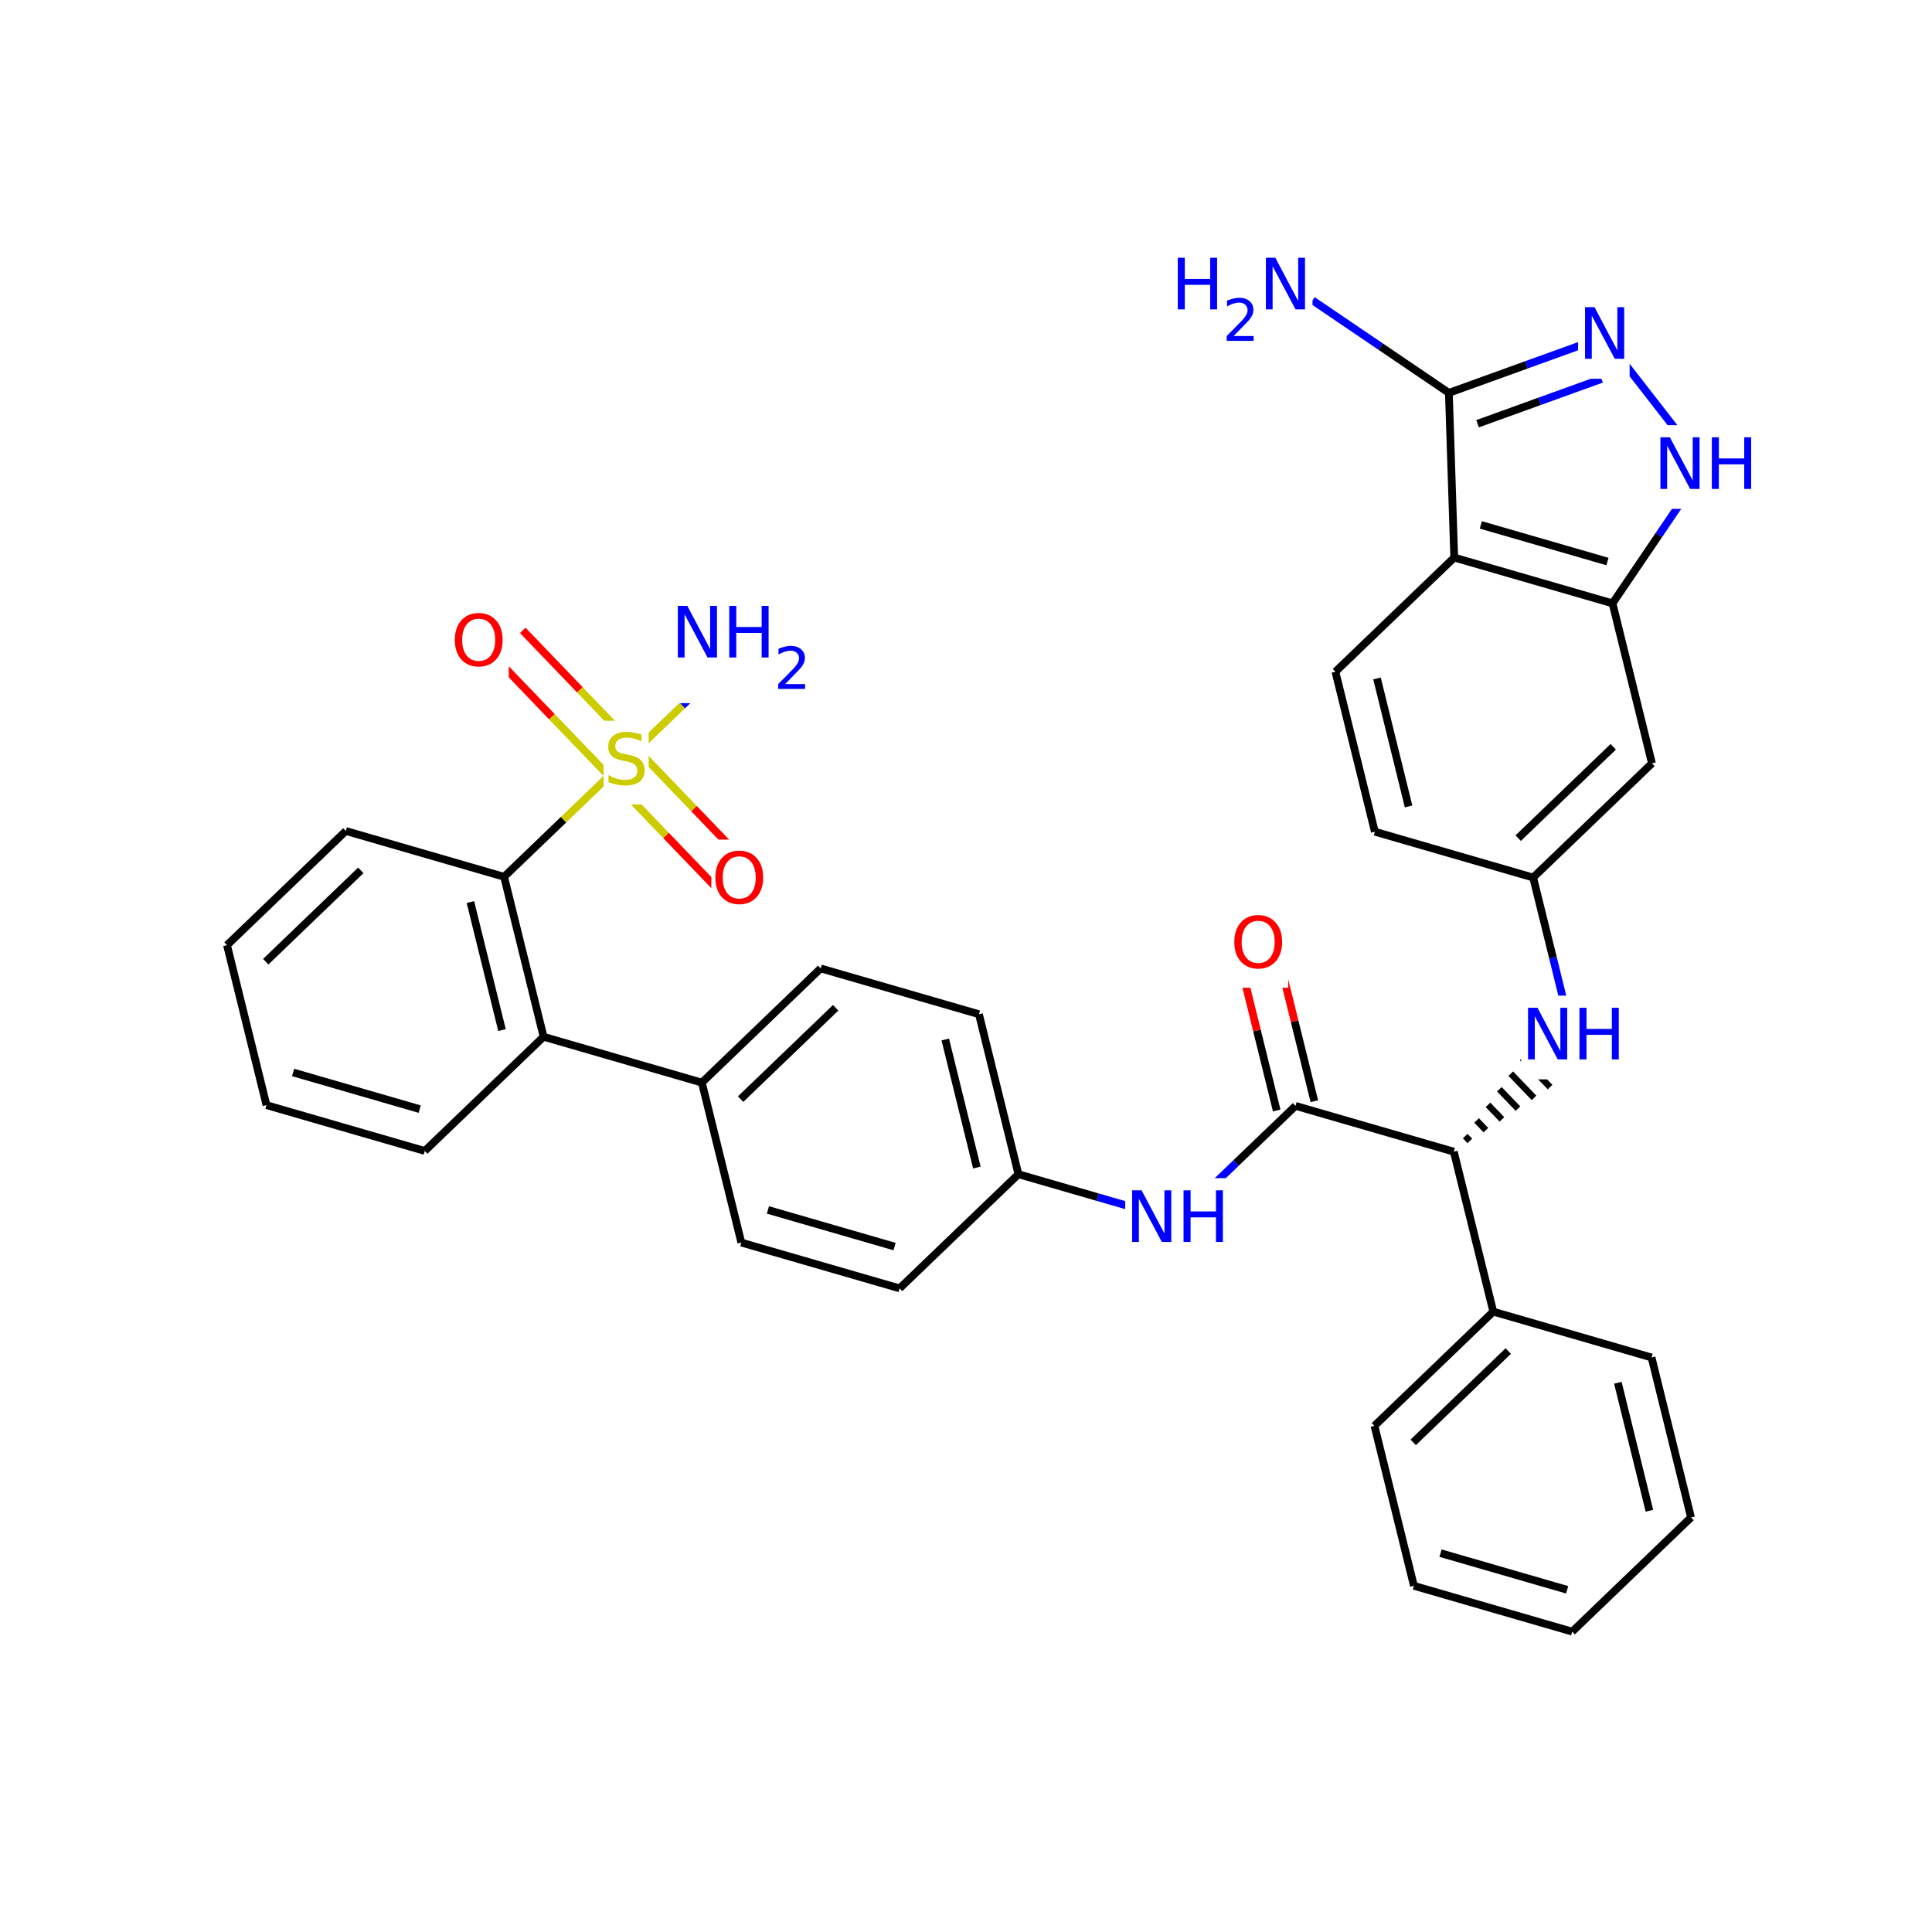 <svg xmlns="http://www.w3.org/2000/svg" xmlns:xlink="http://www.w3.org/1999/xlink" width="300pt" height="300pt" viewBox="0 0 300 300"><defs><symbol overflow="visible"><path d="M.547 1.938V-7.75h5.5v9.688zm.625-.61h4.266v-8.47H1.171zm0 0"/></symbol><symbol overflow="visible" id="a"><path d="M1.078-8.016h1.47l3.546 6.704v-6.704h1.062V0H5.688L2.124-6.703V0H1.078zm0 0"/></symbol><symbol overflow="visible" id="b"><path d="M1.078-8.016h1.094v3.282H6.11v-3.282h1.077V0H6.11v-3.813H2.17V0H1.078zm0 0"/></symbol><symbol overflow="visible" id="d"><path d="M5.89-7.75v1.047c-.417-.195-.808-.344-1.17-.438-.368-.094-.72-.14-1.064-.14-.586 0-1.04.116-1.36.343-.323.23-.483.554-.483.968 0 .357.1.626.312.814.22.18.625.324 1.22.437L4-4.593c.813.157 1.41.434 1.797.828.383.387.578.903.578 1.547 0 .783-.262 1.376-.78 1.783-.525.398-1.29.593-2.298.593-.375 0-.78-.047-1.22-.14C1.648-.066 1.208-.19.75-.36v-1.11c.445.25.88.44 1.297.564.426.125.844.187 1.25.187.625 0 1.1-.116 1.437-.358.332-.25.5-.598.5-1.047 0-.395-.12-.703-.36-.922-.24-.226-.636-.398-1.186-.515l-.657-.126c-.81-.156-1.4-.406-1.764-.75C.898-4.78.72-5.258.72-5.875c0-.707.25-1.266.75-1.672.5-.414 1.19-.625 2.077-.625.375 0 .754.04 1.14.11.395.074.797.18 1.204.312zm0 0"/></symbol><symbol overflow="visible" id="e"><path d="M4.328-7.28c-.78 0-1.406.296-1.875.89-.46.585-.687 1.382-.687 2.39 0 1.012.226 1.813.687 2.406.47.586 1.094.875 1.875.875.79 0 1.414-.288 1.875-.874.457-.593.688-1.394.688-2.406 0-1.008-.23-1.805-.687-2.39-.46-.594-1.086-.89-1.875-.89zm0-.892c1.125 0 2.024.383 2.703 1.14C7.708-6.28 8.048-5.27 8.048-4c0 1.262-.34 2.273-1.016 3.03C6.353-.22 5.454.157 4.33.157S2.3-.22 1.625-.97c-.668-.75-1-1.757-1-3.03 0-1.27.332-2.28 1-3.03.676-.76 1.578-1.142 2.703-1.142zm0 0"/></symbol><symbol overflow="visible"><path d="M.453 1.594v-7.938h4.5v7.938zm.5-.5h3.5v-6.938h-3.5zm0 0"/></symbol><symbol overflow="visible" id="c"><path d="M1.734-.75h3.094V0H.656v-.75c.344-.344.8-.805 1.375-1.39.583-.594.954-.973 1.11-1.14.282-.322.473-.595.58-.814.112-.226.17-.445.17-.656 0-.352-.12-.64-.36-.86-.24-.218-.557-.327-.952-.327-.28 0-.578.054-.89.156-.305.093-.633.24-.985.436v-.906c.352-.133.688-.238 1-.313.313-.082.598-.125.86-.125.675 0 1.218.172 1.624.516.407.344.61.797.61 1.36 0 .273-.055.53-.156.78-.105.243-.288.524-.546.845-.074.085-.31.328-.703.734-.398.406-.95.976-1.656 1.703zm0 0"/></symbol></defs><g><path fill="#fff" d="M0 0h300v300H0z"/><path d="M244.195 161.102l-3.062-12.418" stroke-width="1.2" stroke="#00f" stroke-miterlimit="10" fill="none"/><path d="M241.133 148.684l-3.067-12.422" stroke-width="1.2" stroke="#000" stroke-miterlimit="10" fill="none"/><path d="M225.746 178.832m2.492-1.672l-.722-.75m3.214-.922l-1.445-1.504m3.934-.168l-2.165-2.254m4.656.586l-2.89-3.007m5.383 1.337l-3.613-3.762m6.105 2.09l-4.336-4.512m6.827 2.84l-5.058-5.262m7.55 3.595l-5.782-6.016m7.426 4.91l-6.258-6.512" stroke="#000" stroke-miterlimit="10" fill="none"/><path d="M236.195 154.602h17v13h-17zm0 0" fill="#fff"/><g fill="#00f"><use xlink:href="#a" x="236.195" y="164.503"/><use xlink:href="#b" x="244.179" y="164.503"/></g><path d="M238.066 136.262l18.45-17.73M235.742 130.148l14.758-14.183M213.488 129.148l24.578 7.114M256.516 118.53l-6.125-24.84M250.39 93.69l-24.577-7.112M249.605 87.195l-19.664-5.69" stroke-width="1.2" stroke="#000" stroke-miterlimit="10" fill="none"/><path d="M264.75 72.516l-7.18 10.586" stroke-width="1.2" stroke="#00f" stroke-miterlimit="10" fill="none"/><path d="M257.57 83.102l-7.18 10.59M225.813 86.578l-.833-25.574M225.813 86.578l-18.45 17.727M224.98 61.004l-10.585-7.18" stroke-width="1.2" stroke="#000" stroke-miterlimit="10" fill="none"/><path d="M214.395 53.824l-10.59-7.183" stroke-width="1.2" stroke="#00f" stroke-miterlimit="10" fill="none"/><path d="M224.98 61.004l12.036-4.348" stroke-width="1.2" stroke="#000" stroke-miterlimit="10" fill="none"/><path d="M237.016 56.656l12.03-4.343" stroke-width="1.2" stroke="#00f" stroke-miterlimit="10" fill="none"/><path d="M229.434 65.797l9.625-3.477" stroke-width="1.2" stroke="#000" stroke-miterlimit="10" fill="none"/><path d="M239.06 62.32l9.627-3.476" stroke-width="1.2" stroke="#00f" stroke-miterlimit="10" fill="none"/><path d="M181.805 38.14h22v17h-22zm0 0" fill="#fff"/><use xlink:href="#b" x="181.805" y="48.042" fill="#00f"/><use xlink:href="#c" x="189.829" y="52.925" fill="#00f"/><use xlink:href="#a" x="195.485" y="48.042" fill="#00f"/><path d="M249.047 52.313l15.703 20.203" stroke-width="1.2" stroke="#00f" stroke-miterlimit="10" fill="none"/><path d="M245.047 45.813h8v13h-8zm0 0" fill="#fff"/><use xlink:href="#a" x="245.047" y="55.714" fill="#00f"/><path d="M256.75 66.016h17v13h-17zm0 0" fill="#fff"/><g fill="#00f"><use xlink:href="#a" x="256.75" y="75.917"/><use xlink:href="#b" x="264.733" y="75.917"/></g><path d="M207.363 104.305l6.125 24.843M213.82 105.348l4.903 19.875M225.746 178.832l6.13 24.84M225.746 178.832l-24.578-7.113M231.875 203.672l-18.45 17.73M234.2 209.79l-14.76 14.18M256.453 210.79l-24.578-7.118M213.426 221.402l6.125 24.84M219.55 246.242l24.58 7.117M223.684 241.172l19.664 5.69M244.13 253.36l18.452-17.73M262.582 235.63l-6.13-24.84M256.12 234.586l-4.9-19.87M201.168 171.72l-9.227 8.862" stroke-width="1.2" stroke="#000" stroke-miterlimit="10" fill="none"/><path d="M191.94 180.582l-9.22 8.863" stroke-width="1.2" stroke="#00f" stroke-miterlimit="10" fill="none"/><path d="M204.09 170.996l-3.063-12.422" stroke-width="1.2" stroke="#000" stroke-miterlimit="10" fill="none"/><path d="M201.027 158.574l-3.066-12.422" stroke-width="1.2" stroke="#f00" stroke-miterlimit="10" fill="none"/><path d="M198.246 172.438l-3.066-12.422" stroke-width="1.2" stroke="#000" stroke-miterlimit="10" fill="none"/><path d="M195.18 160.016l-3.063-12.418" stroke-width="1.2" stroke="#f00" stroke-miterlimit="10" fill="none"/><path d="M182.72 189.445l-12.29-3.558" stroke-width="1.2" stroke="#00f" stroke-miterlimit="10" fill="none"/><path d="M170.43 185.887l-12.29-3.555" stroke-width="1.2" stroke="#000" stroke-miterlimit="10" fill="none"/><path d="M174.72 182.945h17v13h-17zm0 0" fill="#fff"/><g fill="#00f"><use xlink:href="#a" x="174.719" y="192.847"/><use xlink:href="#b" x="182.702" y="192.847"/></g><path d="M158.14 182.332l-6.128-24.844M151.684 181.29l-4.903-19.876M139.69 200.06l18.45-17.728M152.012 157.488l-24.578-7.113M127.434 150.375l-18.45 17.73M129.762 156.488L115 170.672M108.984 168.105l-24.578-7.117M108.984 168.105l6.13 24.84M84.406 160.988l-6.13-24.84M77.95 159.95l-4.903-19.876M65.957 178.72l18.45-17.732M78.277 136.148l9.227-8.863" stroke-width="1.2" stroke="#000" stroke-miterlimit="10" fill="none"/><path d="M87.504 127.285l9.223-8.867" stroke-width="1.2" stroke="#cc0" stroke-miterlimit="10" fill="none"/><path d="M78.277 136.148L53.7 129.035" stroke-width="1.2" stroke="#000" stroke-miterlimit="10" fill="none"/><path d="M98.898 116.332l-8.863-9.223" stroke-width="1.2" stroke="#cc0" stroke-miterlimit="10" fill="none"/><path d="M90.035 107.11l-8.863-9.227" stroke-width="1.2" stroke="#f00" stroke-miterlimit="10" fill="none"/><path d="M94.56 120.504l-8.87-9.223" stroke-width="1.2" stroke="#cc0" stroke-miterlimit="10" fill="none"/><path d="M85.69 111.28l-8.862-9.225" stroke-width="1.2" stroke="#f00" stroke-miterlimit="10" fill="none"/><path d="M94.56 120.504l8.862 9.226" stroke-width="1.2" stroke="#cc0" stroke-miterlimit="10" fill="none"/><path d="M103.422 129.73l8.863 9.223" stroke-width="1.2" stroke="#f00" stroke-miterlimit="10" fill="none"/><path d="M98.898 116.332l8.864 9.227" stroke-width="1.2" stroke="#cc0" stroke-miterlimit="10" fill="none"/><path d="M107.762 125.56l8.863 9.225" stroke-width="1.2" stroke="#f00" stroke-miterlimit="10" fill="none"/><path d="M96.727 118.418l9.226-8.863" stroke-width="1.2" stroke="#cc0" stroke-miterlimit="10" fill="none"/><path d="M105.953 109.555l9.223-8.864" stroke-width="1.2" stroke="#00f" stroke-miterlimit="10" fill="none"/><path d="M93.727 111.918h7v13h-7zm0 0" fill="#fff"/><use xlink:href="#d" x="93.727" y="121.819" fill="#cc0"/><path d="M70 93.47h9v13h-9zm0 0" fill="#fff"/><use xlink:href="#e" x="70" y="103.37" fill="#f00"/><path d="M110.457 130.37h9v13h-9zm0 0" fill="#fff"/><use xlink:href="#e" x="110.457" y="140.272" fill="#f00"/><path d="M104.176 92.19h22v17h-22zm0 0" fill="#fff"/><g fill="#00f"><use xlink:href="#a" x="104.176" y="102.093"/><use xlink:href="#b" x="112.159" y="102.093"/></g><use xlink:href="#c" x="120.184" y="106.976" fill="#00f"/><path d="M53.7 129.035l-18.45 17.727M56.027 135.148l-14.76 14.184M35.25 146.762l6.13 24.843M41.38 171.605l24.577 7.114M45.512 166.53l19.66 5.693M115.113 192.945l24.578 7.114M119.242 187.875l19.664 5.69" stroke-width="1.2" stroke="#000" stroke-miterlimit="10" fill="none"/><path d="M191.04 140.375h9v13h-9zm0 0" fill="#fff"/><use xlink:href="#e" x="191.039" y="150.276" fill="#f00"/></g></svg>